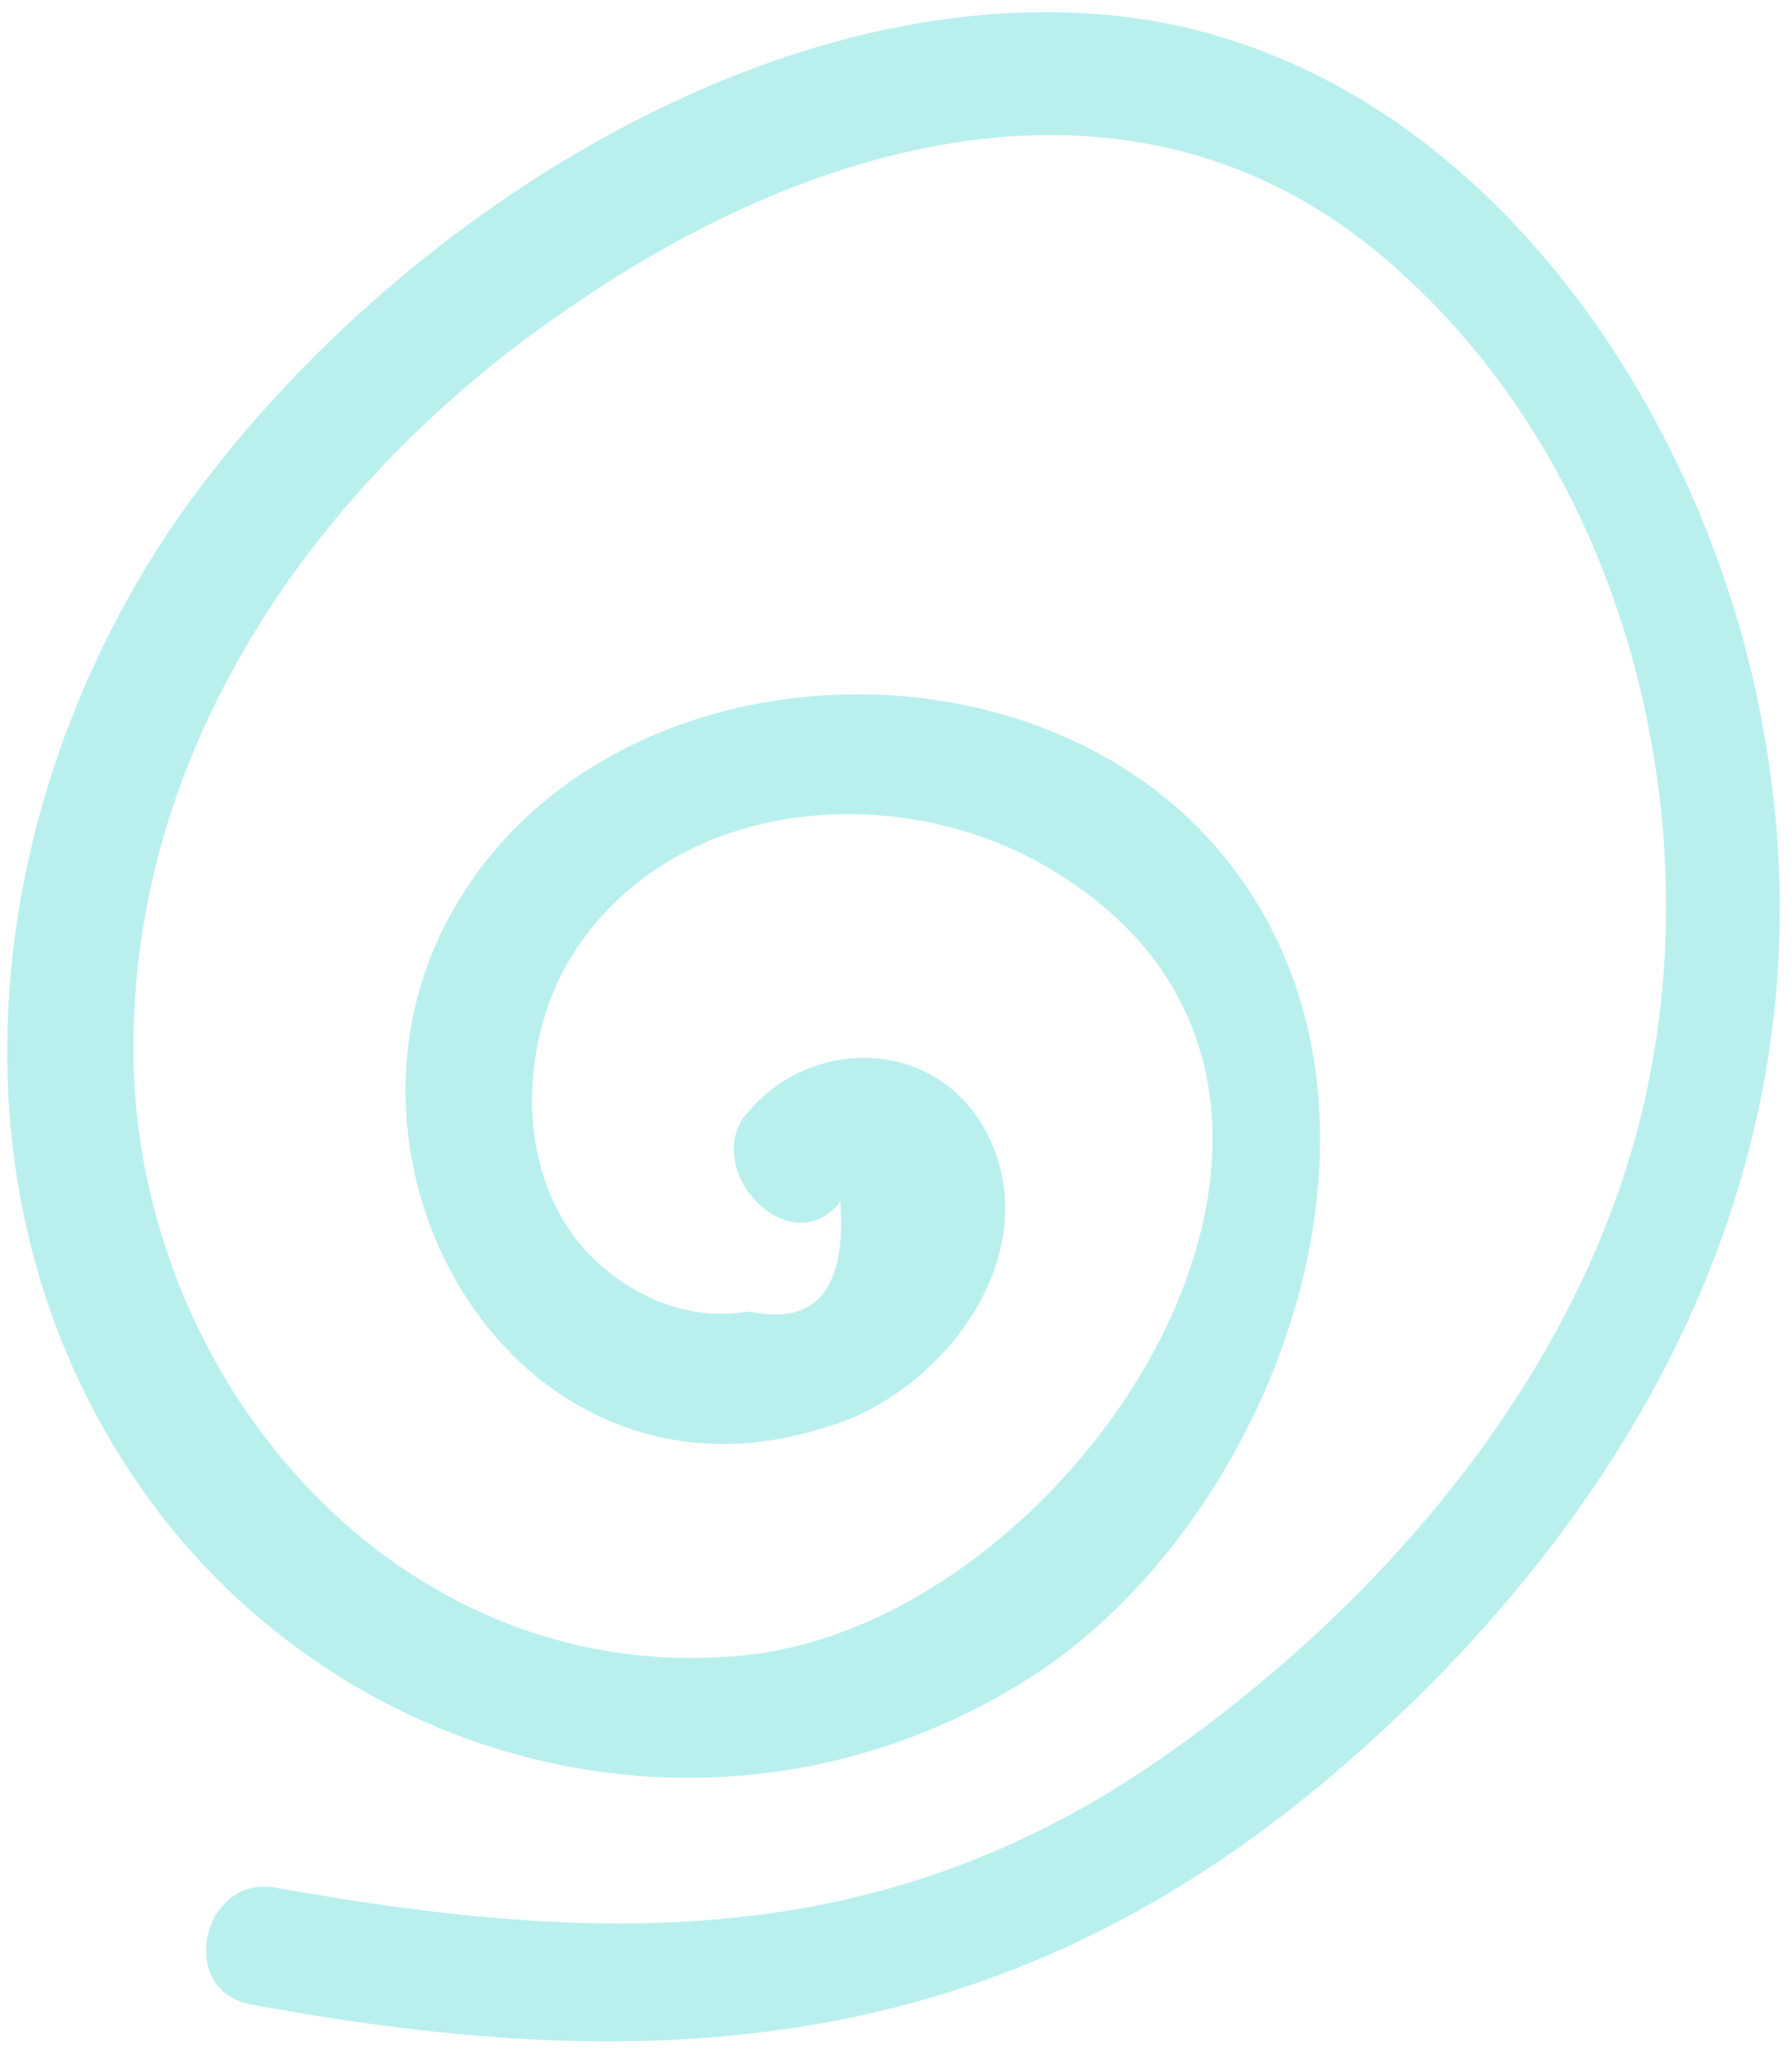 <svg xmlns="http://www.w3.org/2000/svg" width="131" height="150" viewBox="0 0 131 150">
	<path fill="#b9f0ee" d="M61.433 87.83c.439 6.37-1.727 9.12-6.71 8.05-3.276.52-6.187-.206-8.929-1.968-7.8-4.889-8.389-15.374-4.743-22.704 6.743-12.789 23.98-14.6 35.559-7.776 27.575 16.176 2.424 55.118-22.204 57.587-24.218 2.454-43.104-18.337-44.57-41.562-1.283-23.85 13.206-44.517 32.308-57.305 18.69-12.776 42.772-18.933 60.914-1.619 15.14 14.12 21.33 36.981 17.74 57.08-3.578 20.51-18.171 38.297-34.834 50.18-20.673 14.901-41.49 14.565-65.75 10.224-5.394-1.056-7.35 7.454-1.955 8.51 30.903 5.767 56.156 3.483 80.505-17.925 21.955-19.268 35.426-45.257 30.23-74.743-3.95-23.554-20.96-49.35-46.622-52.615-26.484-3.237-55.237 16.052-69.71 37.131-14.855 21.916-17.461 52.074.007 73.53 15.52 18.844 42.49 24.124 63.407 10.245 17.288-11.698 28.169-40.896 13.7-59.157-14.04-17.863-46.517-15.957-57.104 4.375-9.824 18.658 5.524 44.098 27.717 36.974 8.154-2.332 16.038-12.07 12.004-20.997-3.577-7.707-13.468-7.79-18.18-1.454-2.517 4.41 3.88 10.375 7.22 5.939z" />
</svg>
